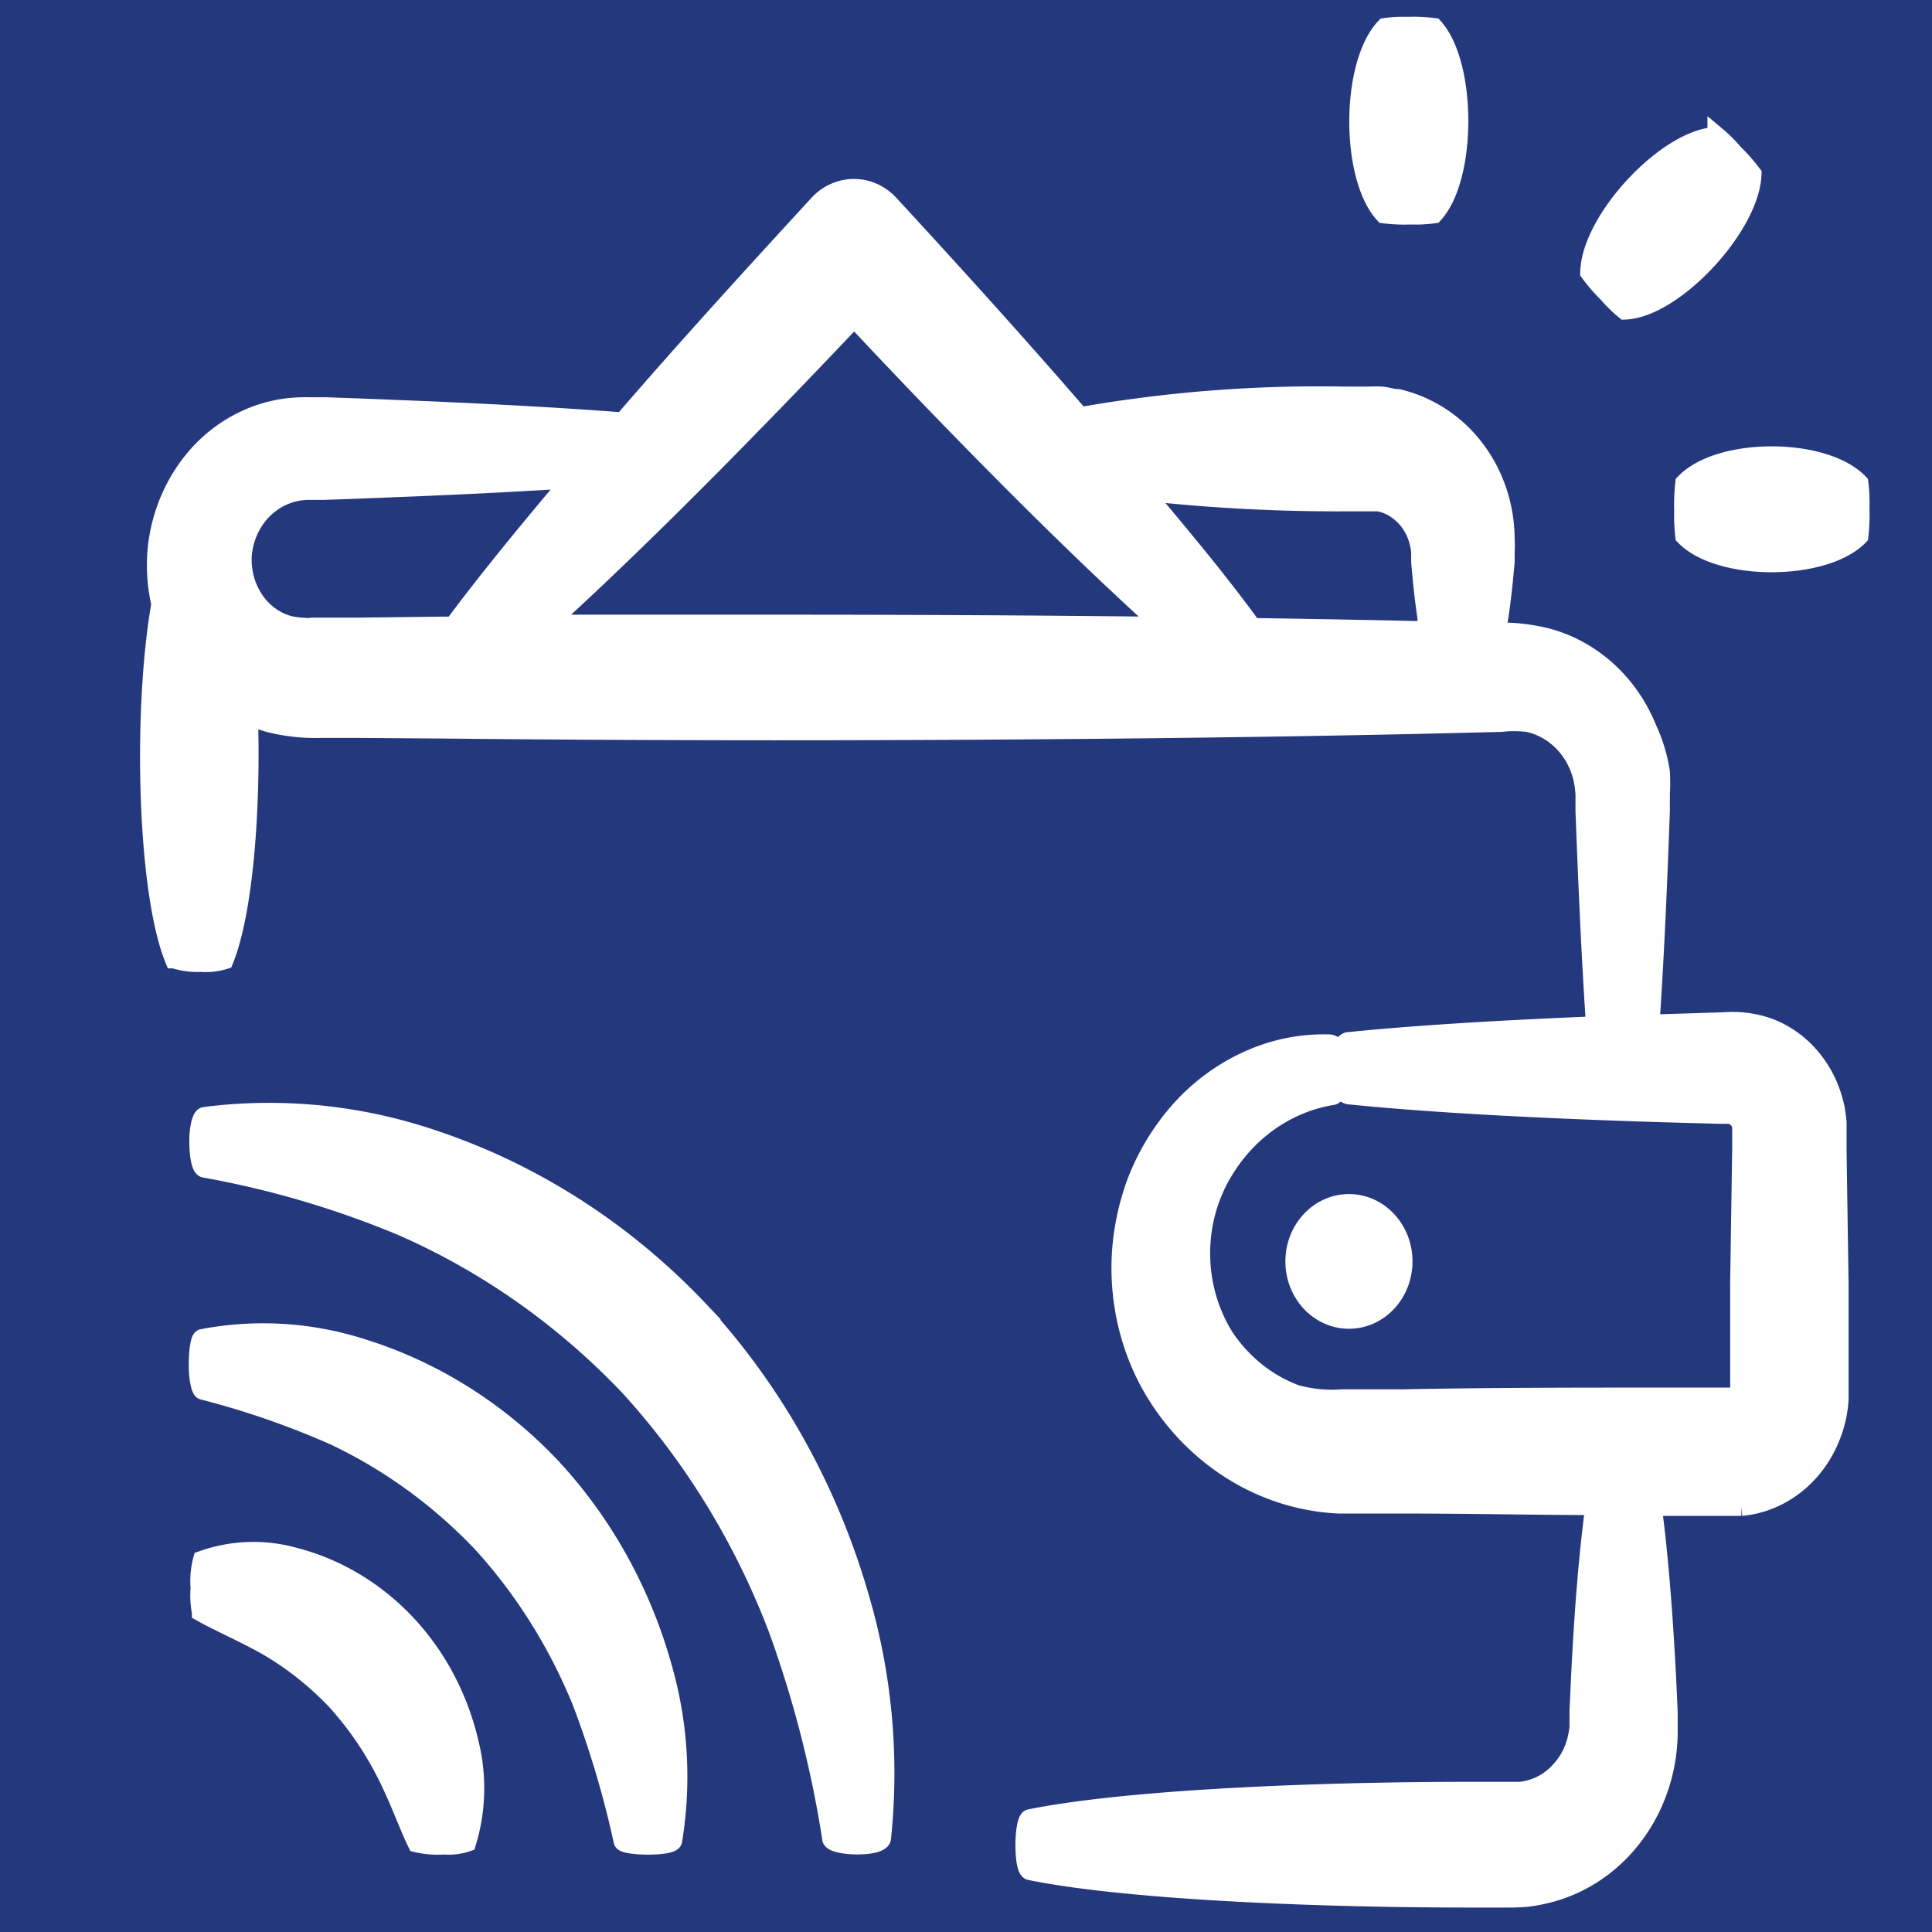 <?xml version="1.0" encoding="UTF-8" standalone="no"?>
<svg
   xmlns:dc="http://purl.org/dc/elements/1.1/"
   xmlns:cc="http://creativecommons.org/ns#"
   xmlns:rdf="http://www.w3.org/1999/02/22-rdf-syntax-ns#"
   xmlns:svg="http://www.w3.org/2000/svg"
   xmlns="http://www.w3.org/2000/svg"
   xmlns:sodipodi="http://sodipodi.sourceforge.net/DTD/sodipodi-0.dtd"
   xmlns:inkscape="http://www.inkscape.org/namespaces/inkscape"
   data-name="Layer 1"
   viewBox="0 0 192 192"
   x="0px"
   y="0px"
   version="1.1"
   id="svg24"
   sodipodi:docname="e-wallet.svg"
   width="192"
   height="192"
   inkscape:version="1.0.2 (e86c870879, 2021-01-15, custom)"
   inkscape:export-filename="C:\Development\VerifiedCred\appsSrc\wallet\images\e-wallet-192.png"
   inkscape:export-xdpi="96"
   inkscape:export-ydpi="96">
  <rect x="0" y="0" width="192" height="192" fill="#808080" stroke="none"/>
  <defs
     id="defs28" />
  <sodipodi:namedview
     pagecolor="#ffffff"
     bordercolor="#666666"
     borderopacity="1"
     objecttolerance="10"
     gridtolerance="10"
     guidetolerance="10"
     inkscape:pageopacity="0"
     inkscape:pageshadow="2"
     inkscape:window-width="3378"
     inkscape:window-height="1417"
     id="namedview26"
     showgrid="false"
     inkscape:zoom="4.032"
     inkscape:cx="120.92094"
     inkscape:cy="70.792837"
     inkscape:window-x="1494"
     inkscape:window-y="690"
     inkscape:window-maximized="1"
     inkscape:current-layer="layer2" />
  <title
     id="title2">Artboard 6</title>
  <g
     inkscape:groupmode="layer"
     id="layer1"
     inkscape:label="Bottom">
    <rect
       style="fill:#24387e;fill-opacity:1;stroke:#24387e;stroke-width:1.868;stroke-miterlimit:4;stroke-dasharray:none;stroke-opacity:1"
       id="rect855"
       width="192.212"
       height="192.212"
       x="0.496"
       y="1.8072525e-06" />
  </g>
  <g
     inkscape:groupmode="layer"
     id="layer2"
     inkscape:label="Top">
    <path
       d="m 17.311,95.304 a 7.876,8.427 0 0 0 2.655,0.348 6.557,7.016 0 0 0 2.312,-0.251 c 1.915,-4.716 2.728,-14.94 2.421,-24.314 a 14.848,15.887 0 0 0 2.132,0.773 20.177,21.589 0 0 0 5.004,0.541 h 3.992 l 8.02,0.058 c 10.838,0.116 22.146,0.174 33.4,0.174 22.508,0 45.015,-0.213 64.687,-0.657 l 7.226,-0.174 a 13.006,13.916 0 0 1 2.619,0 6.684,7.151 0 0 1 2.005,0.754 6.955,7.441 0 0 1 2.926,3.17 6.828,7.306 0 0 1 0.668,2.087 9.032,9.664 0 0 1 0.126,1.14 v 1.624 c 0.307,8.272 0.65,15.462 1.048,21.357 -9.845,0.406 -18.299,0.928 -24.495,1.566 -0.614,0 -1.084,1.353 -1.048,2.841 0.036,1.488 0.488,2.416 1.048,2.474 8.671,0.889 21.677,1.566 36.922,1.933 1.283,0 1.084,0 1.373,0.174 a 1.283,1.372 0 0 1 0.723,1.063 v 2.223 l -0.199,13.278 v 6.823 3.865 c 0,0 0,0 0,0.116 a 2.041,2.184 0 0 1 0,0.213 0.939,1.005 0 0 1 -0.343,0.329 0.849,0.908 0 0 1 -0.199,0 h -7.099 c -8.707,0 -17.395,0 -25.831,0.174 h -3.143 -1.572 c -0.542,0 -1.048,0 -1.391,0 a 14.018,14.998 0 0 1 -4.552,-0.464 14.559,15.578 0 0 1 -7.045,-5.644 13.999,14.979 0 0 1 -0.181,-16.39 15.643,16.738 0 0 1 10.838,-7.615 c 0.506,0 0.921,-1.372 0.885,-2.841 -0.036,-1.469 -0.524,-2.3 -1.156,-2.319 a 19.22,20.564 0 0 0 -8.201,1.701 20.213,21.627 0 0 0 -8.056,6.707 21.135,22.613 0 0 0 -2.908,5.373 22.237,23.792 0 0 0 -1.445,6.455 21.261,22.748 0 0 0 3.035,13.916 23.013,24.623 0 0 0 18.515,11.596 c 0.704,0 1.21,0 1.806,0 h 1.572 3.143 c 6.196,0 12.645,0.135 18.949,0.155 -0.632,4.523 -1.12,10.495 -1.445,17.298 l -0.145,3.15 v 1.546 a 6.593,7.054 0 0 1 -0.145,0.947 6.322,6.765 0 0 1 -1.662,3.324 6.16,6.591 0 0 1 -3.089,1.933 7.912,8.465 0 0 1 -0.885,0.174 c -0.343,0 -0.488,0 -1.138,0 h -3.541 c -17.648,0 -35.279,0.928 -44.076,2.725 -0.307,0 -0.542,1.314 -0.524,2.783 0.018,1.469 0.235,2.339 0.524,2.397 8.779,1.797 26.427,2.725 44.076,2.725 h 3.306 c 0.434,0 1.391,0 2.15,-0.097 a 16.944,18.129 0 0 0 2.348,-0.483 15.481,16.564 0 0 0 7.822,-5.257 15.481,16.564 0 0 0 3.721,-10.978 c 0,-0.657 0,-1.121 0,-1.681 l -0.145,-3.15 c -0.343,-6.784 -0.831,-12.756 -1.445,-17.279 h 8.093 0.759 a 10.838,11.596 0 0 0 1.499,-0.251 10.676,11.422 0 0 0 6.991,-5.798 11.091,11.867 0 0 0 1.03,-3.015 10.929,11.693 0 0 0 0.199,-1.585 v -0.792 -3.865 -6.823 l -0.199,-13.278 v -1.623 -0.445 -0.715 a 11.38,12.176 0 0 0 -0.199,-1.43 10.278,10.997 0 0 0 -2.421,-5.006 10.098,10.804 0 0 0 -4.299,-3.015 11.471,12.273 0 0 0 -4.317,-0.541 l -7.352,0.232 c 0.397,-5.798 0.741,-12.988 1.03,-21.26 v -1.624 a 16.637,17.801 0 0 0 0,-2.165 14.126,15.114 0 0 0 -1.283,-4.252 14.758,15.79 0 0 0 -10.098,-9.123 20.322,21.743 0 0 0 -4.371,-0.541 h -0.524 c 0,-0.483 0.163,-1.005 0.235,-1.527 0.163,-1.102 0.307,-2.281 0.434,-3.518 l 0.181,-1.933 v -0.986 a 10.585,11.326 0 0 0 0,-1.256 13.385,14.322 0 0 0 -5.022,-11.113 13.837,14.805 0 0 0 -5.618,-2.86 c -0.542,0 -1.084,-0.213 -1.626,-0.251 -0.542,-0.039 -1.21,0 -1.481,0 h -2.15 A 146.407,156.649 0 0 0 107.323,41.4 C 101.47,34.616 94.985,27.445 88.374,20.275 a 4.968,5.315 0 0 0 -7.027,0 c -6.792,7.383 -13.53,14.785 -19.437,21.647 -5.419,-0.425 -12.229,-0.812 -19.961,-1.14 l -6.25,-0.251 -3.27,-0.116 h -1.662 a 16.438,17.588 0 0 0 -2.204,0.097 14.668,15.694 0 0 0 -8.526,4.31 14.993,16.042 0 0 0 -4.408,9.528 15.174,16.235 0 0 0 0.343,5.682 c -1.861,10.669 -1.391,28.547 1.337,35.272 z M 133.696,49.884 h 2.818 c 0.163,0 0.325,0 0.506,0 a 4.895,5.238 0 0 1 1.806,0.773 5.13,5.489 0 0 1 2.24,3.498 3.396,3.634 0 0 1 0.108,0.734 v 0.986 l 0.181,1.933 c 0.126,1.237 0.271,2.416 0.434,3.518 0,0.464 0.145,0.928 0.217,1.353 h -0.126 c -5.6,-0.135 -11.434,-0.232 -17.432,-0.329 -2.782,-3.865 -6.467,-8.369 -10.838,-13.529 a 188.442,201.623 0 0 0 20.087,1.063 z M 84.924,31.62 c 11.091,11.848 22.146,22.942 30.69,30.615 -12.41,-0.155 -25.289,-0.213 -38.277,-0.213 -7.713,0 -15.408,0 -22.995,0 8.418,-7.596 19.455,-18.709 30.528,-30.421 z m -59.141,19.424 a 6.666,7.132 0 0 1 3.613,-2.165 7.713,8.253 0 0 1 1.156,-0.135 h 1.662 l 3.27,-0.116 6.25,-0.251 c 5.582,-0.232 10.658,-0.503 15.119,-0.792 -4.733,5.566 -8.779,10.572 -11.796,14.631 h -1.21 l -8.111,0.097 h -3.992 a 11.669,12.485 0 0 1 -2.836,-0.135 6.106,6.533 0 0 1 -3.613,-2.532 6.431,6.881 0 0 1 -1.21,-4.445 6.629,7.093 0 0 1 1.698,-4.155 z"
       id="path4"
       style="fill:#ffffff;fill-opacity:1;stroke:#ffffff;stroke-width:1.868;stroke-miterlimit:4;stroke-dasharray:none;stroke-opacity:1" />
    <ellipse
       cx="134.057"
       cy="125.358"
       id="circle6"
       rx="5.383"
       ry="5.76"
       style="fill:#ffffff;fill-opacity:1;stroke:#ffffff;stroke-width:1.868;stroke-miterlimit:4;stroke-dasharray:none;stroke-opacity:1" />
    <path
       d="m 20.002,160.225 c 1.68,0.947 3.974,1.933 6.358,3.247 a 30.708,32.857 0 0 1 6.955,5.45 30.708,32.857 0 0 1 5.112,7.441 c 1.283,2.551 2.132,5.006 2.999,6.784 a 9.303,9.954 0 0 0 2.673,0.213 5.943,6.359 0 0 0 2.294,-0.271 16.257,17.395 0 0 0 0.253,-9.838 23.591,25.242 0 0 0 -17.359,-18.516 16.131,17.259 0 0 0 -9.176,0.309 7.045,7.538 0 0 0 -0.235,2.764 7.515,8.04 0 0 0 0.126,2.416 z"
       id="path8"
       style="fill:#ffffff;fill-opacity:1;stroke:#ffffff;stroke-width:1.868;stroke-miterlimit:4;stroke-dasharray:none;stroke-opacity:1" />
    <path
       d="m 20.183,138.172 a 87.375,93.487 0 0 1 13.006,4.503 49.477,52.938 0 0 1 14.686,10.649 49.423,52.88 0 0 1 9.917,15.771 86.706,92.771 0 0 1 4.119,13.858 c 0,0.251 1.283,0.445 2.673,0.425 1.391,-0.019 2.24,-0.213 2.276,-0.464 a 34.412,36.819 0 0 0 -0.939,-16.95 44.383,47.487 0 0 0 -11.109,-20.139 44.347,47.449 0 0 0 -18.841,-11.848 34.321,36.722 0 0 0 -15.842,-0.966 c -0.253,0 -0.452,1.295 -0.434,2.764 0.018,1.469 0.289,2.397 0.488,2.397 z"
       id="path10"
       style="fill:#ffffff;fill-opacity:1;stroke:#ffffff;stroke-width:1.868;stroke-miterlimit:4;stroke-dasharray:none;stroke-opacity:1" />
    <path
       d="m 69.479,130.209 a 65.228,69.791 0 0 0 -26.572,-17.027 54.011,57.789 0 0 0 -22.544,-2.242 c -0.361,0 -0.65,1.295 -0.614,2.744 0.036,1.45 0.271,2.358 0.578,2.416 a 98.574,105.47 0 0 1 19.671,5.798 70.033,74.932 0 0 1 22.453,15.81 69.979,74.874 0 0 1 14.776,23.985 98.086,104.948 0 0 1 5.419,21.028 c 0,0.367 1.301,0.657 2.692,0.638 1.391,-0.019 2.24,-0.309 2.276,-0.676 a 54.191,57.982 0 0 0 -2.222,-24.082 65.246,69.811 0 0 0 -15.914,-28.392 z"
       id="path12"
       style="fill:#ffffff;fill-opacity:1;stroke:#ffffff;stroke-width:1.868;stroke-miterlimit:4;stroke-dasharray:none;stroke-opacity:1" />
    <path
       d="m 170.619,13.549 c -4.913,0.155 -12.536,8.272 -12.645,13.529 a 16.565,17.723 0 0 0 1.806,2.087 13.728,14.689 0 0 0 1.698,1.662 c 4.877,-0.174 12.482,-8.349 12.645,-13.529 a 16.257,17.395 0 0 0 -1.806,-2.049 13.313,14.244 0 0 0 -1.698,-1.701 z"
       id="path14"
       style="fill:#ffffff;fill-opacity:1;stroke:#ffffff;stroke-width:1.868;stroke-miterlimit:4;stroke-dasharray:none;stroke-opacity:1" />
    <path
       d="m 167.313,50.793 a 14.198,15.191 0 0 0 0.108,2.474 c 3.45,3.576 13.873,3.537 17.323,0 a 16.799,17.974 0 0 0 0.108,-2.783 13.747,14.708 0 0 0 -0.108,-2.474 c -3.45,-3.614 -13.873,-3.634 -17.323,0 a 17.124,18.322 0 0 0 -0.108,2.783 z"
       id="path16"
       style="fill:#ffffff;fill-opacity:1;stroke:#ffffff;stroke-width:1.868;stroke-miterlimit:4;stroke-dasharray:none;stroke-opacity:1" />
    <path
       d="m 140.181,21.377 a 14.198,15.191 0 0 0 2.312,-0.116 c 3.342,-3.692 3.306,-14.843 0,-18.535 a 16.799,17.974 0 0 0 -2.601,-0.116 13.765,14.727 0 0 0 -2.24,0.116 c -3.486,3.692 -3.486,14.843 -0.108,18.535 a 17.124,18.322 0 0 0 2.637,0.116 z"
       id="path18"
       style="fill:#ffffff;fill-opacity:1;stroke:#ffffff;stroke-width:1.868;stroke-miterlimit:4;stroke-dasharray:none;stroke-opacity:1" />
  </g>
</svg>
